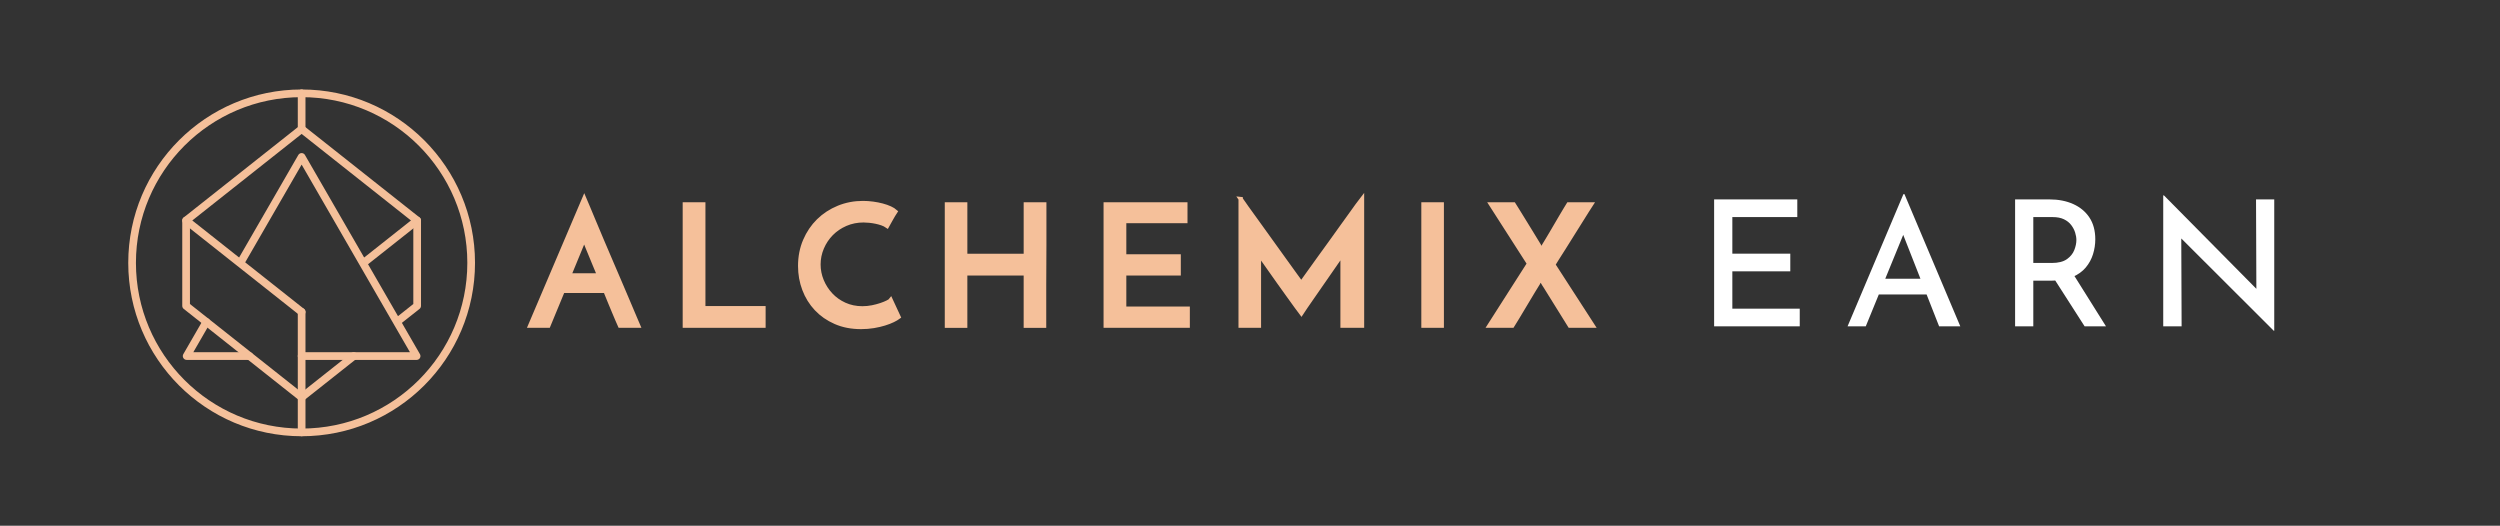 <?xml version="1.0" encoding="utf-8"?>
<!-- Generator: Adobe Illustrator 26.5.0, SVG Export Plug-In . SVG Version: 6.00 Build 0)  -->
<svg version="1.1" id="Layer_1" xmlns="http://www.w3.org/2000/svg" xmlns:xlink="http://www.w3.org/1999/xlink" x="0px" y="0px"
	 viewBox="0 0 1951.64 410.4" style="enable-background:new 0 0 1951.64 410.4;" xml:space="preserve">
<rect x="0" y="0" width="1951.64" height="410.4" fill="#333333" stroke="none"/>
<style type="text/css">
	.st0{fill:none;stroke:#F5C09A;stroke-width:6;stroke-linecap:round;stroke-linejoin:round;stroke-miterlimit:10;}
	.st1{fill:#F5C09A;stroke:#F5C09A;stroke-width:3.417;stroke-miterlimit:10;}
	.st2{enable-background:new    ;}
	.st3{fill:#FFFFFF;}
</style>
<g id="Layer_3">
</g>
<g id="Layer_1_00000116953560136238769210000011483880338453641094_">
	<g>
		<circle class="st0" cx="235.47" cy="205.2" r="132.35"/>
		<line class="st0" x1="235.47" y1="243.49" x2="235.47" y2="337.55"/>
		<line class="st0" x1="235.47" y1="72.85" x2="235.47" y2="100.73"/>
		<g>
			<polyline class="st0" points="235.47,243.49 145.28,172.11 235.47,100.73 325.66,172.11 285.38,203.99 			"/>
			<polyline class="st0" points="311.8,249.75 325.66,238.78 325.66,172.11 			"/>
			<polyline class="st0" points="145.28,172.11 145.28,238.78 235.47,310.17 276.15,277.96 			"/>
		</g>
		<g>
			<polyline class="st0" points="161.1,251.3 145.71,277.96 194.79,277.96 			"/>
			<polyline class="st0" points="235.47,277.96 325.23,277.96 235.47,122.5 188.55,203.76 			"/>
		</g>
	</g>
	<g>
		<path class="st1" d="M484.02,254.2c-0.44-0.96-1.04-2.35-1.83-4.18c-0.78-1.83-1.68-3.93-2.68-6.33c-1-2.39-2.09-5-3.26-7.83
			s-2.37-5.76-3.59-8.81h-33.4l-11.22,27.14h-14.09l42.15-99.04c0.52,1.22,1.46,3.44,2.81,6.65c1.35,3.22,2.96,7.07,4.83,11.55
			s3.96,9.44,6.26,14.88c2.3,5.44,4.65,10.94,7.05,16.51c2.39,5.57,4.74,11.05,7.05,16.44c2.3,5.4,4.41,10.35,6.33,14.88
			c1.91,4.52,3.54,8.37,4.89,11.55c1.35,3.18,2.28,5.37,2.81,6.59H484.02z M444.22,215.05h23.62c-1.22-2.87-2.37-5.63-3.46-8.29
			c-1.09-2.65-2.09-5.09-3-7.31s-1.72-4.15-2.41-5.81c-0.7-1.65-1.22-2.96-1.57-3.92c-0.09-0.17-0.28-0.78-0.59-1.83
			c-0.31-1.04-0.54-2-0.72-2.87c-0.18,0.87-0.44,1.83-0.78,2.87c-0.35,1.04-0.57,1.65-0.65,1.83L444.22,215.05z"/>
		<path class="st1" d="M534.65,254.2v-94.6H549v81.03h46.98v13.57L534.65,254.2L534.65,254.2z"/>
		<path class="st1" d="M701.41,247.41c-1.04,0.78-2.5,1.63-4.37,2.54c-1.87,0.91-4.07,1.76-6.59,2.54s-5.33,1.44-8.42,1.96
			c-3.09,0.52-6.37,0.78-9.85,0.78c-7.4,0-14.03-1.28-19.9-3.85c-5.87-2.56-10.85-6.02-14.94-10.37c-4.09-4.35-7.22-9.39-9.39-15.14
			c-2.18-5.74-3.26-11.83-3.26-18.27c0-7.13,1.28-13.7,3.85-19.7c2.56-6,6.07-11.18,10.5-15.53c4.44-4.35,9.63-7.74,15.59-10.18
			c5.96-2.43,12.29-3.65,18.99-3.65c2.52,0,5.09,0.17,7.7,0.52s5.07,0.83,7.37,1.44s4.35,1.33,6.13,2.15
			c1.78,0.83,3.15,1.68,4.11,2.54c-0.7,1.04-1.24,1.91-1.63,2.61s-0.8,1.42-1.24,2.15c-0.44,0.74-0.91,1.59-1.44,2.54
			c-0.52,0.96-1.22,2.22-2.09,3.78c-1.13-0.78-2.46-1.44-3.98-1.96c-1.52-0.52-3.11-0.96-4.76-1.3c-1.65-0.35-3.33-0.61-5.02-0.78
			c-1.7-0.17-3.24-0.26-4.63-0.26c-5.05,0-9.72,0.94-14.03,2.81c-4.31,1.87-8.03,4.39-11.16,7.57c-3.13,3.18-5.59,6.85-7.37,11.03
			c-1.78,4.18-2.67,8.53-2.67,13.05c0,4.44,0.85,8.7,2.54,12.79c1.7,4.09,4.04,7.74,7.05,10.96c3,3.22,6.61,5.79,10.83,7.7
			c4.22,1.91,8.85,2.87,13.9,2.87c2.7,0,5.3-0.26,7.83-0.78c2.52-0.52,4.81-1.13,6.85-1.83s3.74-1.39,5.09-2.09
			c1.35-0.7,2.15-1.22,2.41-1.57L701.41,247.41z"/>
		<path class="st1" d="M739.25,254.2v-94.6h14.22v40.19h47.37V159.6h14.35c0,1.13,0,3.24,0,6.33s0,6.77,0,11.03s0,8.98,0,14.16
			c0,5.18-0.02,10.44-0.07,15.79c-0.04,5.35-0.07,10.61-0.07,15.79s0,9.9,0,14.16c0,4.26,0,7.94,0,11.03s0,5.2,0,6.33h-14.22v-40.84
			h-47.37v40.84h-14.21V254.2z"/>
		<path class="st1" d="M863.21,254.2v-94.6h62.11v12.92h-47.76v27.66h42.54v13.18h-42.54v27.66h49.59v13.18L863.21,254.2
			L863.21,254.2z"/>
		<path class="st1" d="M968.51,155.42c0.78,1.22,2.41,3.55,4.89,6.98c2.48,3.44,5.35,7.42,8.61,11.94s6.72,9.33,10.37,14.42
			s7.09,9.87,10.31,14.35c3.22,4.48,6.02,8.37,8.42,11.68c2.39,3.31,3.98,5.48,4.76,6.52c0.26-0.43,1.09-1.61,2.48-3.52
			c1.39-1.91,3.11-4.31,5.15-7.18s4.37-6.11,6.98-9.72s5.29-7.31,8.03-11.09s5.44-7.55,8.09-11.29c2.65-3.74,5.11-7.15,7.37-10.24
			c2.26-3.09,4.2-5.79,5.81-8.09c1.61-2.3,2.76-3.89,3.46-4.76v98.78h-15.14v-52.98c0-0.7,0.07-1.44,0.2-2.22s0.2-1.35,0.2-1.7
			c-0.78,1.04-2.02,2.81-3.72,5.29s-3.65,5.31-5.87,8.48c-2.22,3.18-4.55,6.52-6.98,10.05c-2.44,3.52-4.74,6.85-6.92,9.98
			c-2.17,3.13-4.09,5.89-5.74,8.29c-1.65,2.39-2.79,4.07-3.39,5.02c-0.61-0.78-1.81-2.41-3.59-4.89s-3.87-5.37-6.26-8.68
			c-2.39-3.3-4.92-6.83-7.57-10.57c-2.66-3.74-5.11-7.22-7.37-10.44s-4.22-5.98-5.87-8.29c-1.65-2.3-2.61-3.72-2.87-4.24
			c0,0.35,0.07,0.91,0.2,1.7c0.13,0.78,0.2,1.52,0.2,2.22v52.98h-14.22v-98.78H968.51z"/>
		<path class="st1" d="M1111.27,159.6h14.22v94.6h-14.22V159.6z"/>
		<path class="st1" d="M1193.73,205.79l-29.62-46.19h17.49c0.43,0.7,1.17,1.87,2.22,3.52c1.04,1.65,2.22,3.54,3.52,5.68
			c1.3,2.13,2.7,4.39,4.18,6.79c1.48,2.39,2.87,4.66,4.17,6.79c1.31,2.13,2.46,4.03,3.46,5.68s1.72,2.83,2.15,3.52
			c0.09,0.17,0.39,0.76,0.91,1.76s0.91,1.89,1.17,2.67c0.26-0.78,0.65-1.67,1.17-2.67s0.83-1.59,0.91-1.76
			c0.43-0.7,1.15-1.87,2.15-3.52c1-1.65,2.13-3.54,3.39-5.68c1.26-2.13,2.59-4.39,3.98-6.79c1.39-2.39,2.72-4.65,3.98-6.79
			c1.26-2.13,2.39-4.02,3.39-5.68c1-1.65,1.72-2.83,2.15-3.52h17.49c-0.52,0.78-1.52,2.37-3,4.76s-3.24,5.2-5.28,8.42
			c-2.05,3.22-4.2,6.66-6.46,10.31s-4.42,7.09-6.46,10.31c-2.04,3.22-3.83,6.03-5.35,8.42s-2.5,3.98-2.94,4.76l30.8,47.63h-17.75
			l-19.31-31.06c-0.18-0.26-0.44-0.65-0.78-1.17c-0.35-0.52-0.7-1.11-1.04-1.76c-0.35-0.65-0.7-1.28-1.04-1.89
			c-0.35-0.61-0.61-1.09-0.78-1.44c-0.26,0.78-0.61,1.61-1.04,2.48c-0.44,0.87-0.7,1.35-0.78,1.43c-0.7,1.13-2.02,3.29-3.98,6.46
			c-1.96,3.18-4,6.59-6.13,10.24c-2.13,3.65-4.18,7.07-6.13,10.24c-1.96,3.18-3.28,5.33-3.98,6.46h-17.75L1193.73,205.79z"/>
	</g>
	<g class="st2">
		<path class="st3" d="M1338.15,155.67h64.92v13.8h-50.71v28.57h45.24v13.8h-45.24v29.11h52.62v13.8h-66.84V155.67z"/>
		<path class="st3" d="M1513.79,254.77h16.54l-43.6-103.2h-0.82l-43.6,103.2h14.21l10.18-24.88h37.32L1513.79,254.77z
			 M1471.74,217.59l14.02-34.24l13.44,34.24H1471.74z"/>
		<path class="st3" d="M1600.03,155.67c6.92,0,13.08,1.21,18.45,3.62c5.38,2.42,9.59,5.92,12.64,10.52
			c3.05,4.6,4.58,10.28,4.58,17.02c0,3.92-0.59,7.79-1.78,11.62c-1.18,3.83-3.08,7.29-5.67,10.39c-2.6,3.1-6.06,5.58-10.39,7.45
			c-4.33,1.87-9.64,2.8-15.92,2.8h-14.63v35.67h-14.21v-99.1H1600.03z M1601.67,205.29c5.1,0,9.04-0.98,11.82-2.94
			c2.78-1.96,4.71-4.33,5.81-7.11c1.09-2.78,1.64-5.4,1.64-7.86c0-1.82-0.32-3.76-0.96-5.81c-0.64-2.05-1.66-4.01-3.08-5.88
			c-1.41-1.87-3.3-3.37-5.67-4.51c-2.37-1.14-5.29-1.71-8.75-1.71h-15.17v35.81H1601.67z M1618.35,213.76l25.7,41h-16.68
			l-26.11-40.73L1618.35,213.76z"/>
		<path class="st3" d="M1774.99,258.18l-76.41-76.27l4.24,1.37l0.27,71.48h-14.35V152.53h0.55l75.45,76.27l-3.28-0.82l-0.27-72.31
			h14.22v102.51H1774.99z"/>
	</g>
</g>
<g id="Layer_2_00000091715985235997607490000009719648173653625258_">
</g>
</svg>
